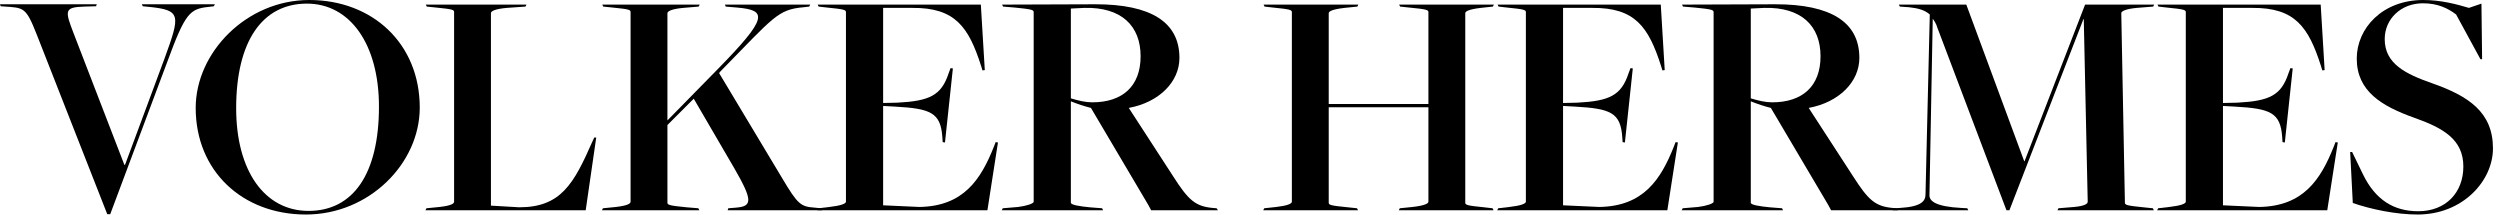 <svg width="303" height="26" viewBox="0 0 303 26" fill="none" xmlns="http://www.w3.org/2000/svg">
<path d="M13 25.96H13.359L20.258 7.537C22.451 1.555 23.009 1.077 25.282 0.837L25.92 0.758L26.04 0.518H17.187L17.307 0.758L18.104 0.837C21.972 1.236 21.853 1.834 19.939 7.098L15.153 19.979H15.074L8.933 4.067C7.856 1.276 7.776 0.877 10.209 0.798L11.644 0.758L11.724 0.518H0L0.08 0.758L1.236 0.837C3.27 0.997 3.35 1.356 5.064 5.742L13 25.96Z" fill="black"/>
<path d="M37.077 26C44.733 26 50.874 19.819 50.874 13.04C50.874 5.304 45.172 0 37.476 0C29.899 0 23.718 6.34 23.718 13.08C23.718 20.736 29.381 26 37.077 26ZM37.396 25.561C32.092 25.561 28.623 20.736 28.623 13.12C28.623 5.025 31.773 0.439 37.197 0.439C42.42 0.439 45.93 5.344 45.93 12.92C45.93 21.055 42.819 25.561 37.396 25.561Z" fill="black"/>
<path d="M51.566 25.482H70.987L72.263 16.669H72.023L71.784 17.187C69.551 22.252 67.996 25.123 62.931 25.123L59.502 24.923V1.595C59.502 1.316 60.1 1.077 61.416 0.957L63.689 0.798L63.809 0.558H51.606L51.726 0.798L52.882 0.917C54.916 1.117 55.036 1.196 55.036 1.475V24.445C55.036 24.684 54.677 24.923 53.281 25.083L51.686 25.242L51.566 25.482Z" fill="black"/>
<path d="M72.957 25.482H84.76L84.641 25.242L83.205 25.123C81.171 24.923 80.892 24.844 80.892 24.564V15.153L84.082 11.963L88.987 20.377C91.221 24.245 91.221 25.003 89.227 25.163L88.27 25.242L88.19 25.482H99.635L99.515 25.242L98.718 25.163C97.043 25.043 96.684 24.764 94.809 21.613L87.153 8.853L87.353 8.614C93.813 2.034 94.251 1.156 97.401 0.877L98.079 0.798L98.199 0.558H87.871L87.951 0.798L89.346 0.917C92.975 1.236 93.135 2.114 86.994 8.374L80.892 14.595V1.595C80.892 1.356 81.451 1.077 82.806 0.957L84.681 0.798L84.8 0.558H72.997L73.116 0.798L74.273 0.917C76.306 1.117 76.426 1.196 76.426 1.475V24.445C76.426 24.684 76.027 24.923 74.671 25.083L73.076 25.242L72.957 25.482Z" fill="black"/>
<path d="M99.059 25.482H119.676L120.952 17.267L120.673 17.227L120.473 17.745C118.878 21.773 116.765 25.003 111.421 25.083L107.035 24.883V12.841L108.47 12.92C112.777 13.159 114.013 13.638 114.213 16.629L114.253 17.227L114.532 17.267L115.489 8.294L115.21 8.255L114.97 8.893C114.093 11.564 112.657 12.242 108.789 12.442L107.035 12.482V0.957H110.584C115.768 0.917 117.403 3.27 118.918 8.015L119.078 8.534L119.357 8.494L118.878 0.558H99.099L99.219 0.798L100.256 0.917C102.289 1.117 102.529 1.196 102.529 1.475V24.445C102.529 24.684 101.93 24.923 100.535 25.083L99.179 25.242L99.059 25.482Z" fill="black"/>
<path d="M121.414 25.482H133.696L133.576 25.242L132.061 25.123C130.865 25.003 129.788 24.844 129.788 24.564V12.282C130.586 12.601 131.423 12.88 132.221 13.08L139.199 24.883L139.518 25.482H147.613L147.454 25.242L146.975 25.203C144.862 25.003 144.024 24.245 142.19 21.374L136.807 13.08C140.475 12.402 142.948 9.929 142.948 7.018C142.948 2.672 139.478 0.518 132.779 0.518L121.454 0.558L121.573 0.798L123.009 0.917C125.043 1.117 125.282 1.196 125.282 1.475V24.445C125.282 24.684 124.365 24.963 123.408 25.083L121.534 25.242L121.414 25.482ZM132.38 12.402C131.543 12.402 130.745 12.203 129.788 11.923V1.037L131.423 0.957C135.929 0.837 138.242 3.15 138.242 6.819C138.242 10.448 136.049 12.402 132.38 12.402Z" fill="black"/>
<path d="M153.105 25.482H164.59L164.47 25.242L163.354 25.123C161.28 24.923 161.041 24.844 161.041 24.564V13H173.124V24.445C173.124 24.684 172.605 24.923 171.21 25.083L169.655 25.242L169.535 25.482H181.02L180.9 25.242L179.863 25.123C177.829 24.923 177.59 24.844 177.59 24.564V1.595C177.59 1.356 178.109 1.117 179.464 0.957L180.94 0.798L181.059 0.558H169.575L169.694 0.798L170.811 0.917C172.885 1.117 173.124 1.196 173.124 1.475V12.601H161.041V1.595C161.041 1.356 161.559 1.117 162.955 0.957L164.51 0.798L164.63 0.558H153.145L153.265 0.798L154.302 0.917C156.336 1.117 156.575 1.196 156.575 1.475V24.445C156.575 24.684 156.056 24.923 154.701 25.083L153.225 25.242L153.105 25.482Z" fill="black"/>
<path d="M181.467 25.482H202.083L203.359 17.267L203.08 17.227L202.881 17.745C201.286 21.773 199.172 25.003 193.829 25.083L189.442 24.883V12.841L190.878 12.92C195.184 13.159 196.421 13.638 196.62 16.629L196.66 17.227L196.939 17.267L197.896 8.294L197.617 8.255L197.378 8.893C196.5 11.564 195.065 12.242 191.197 12.442L189.442 12.482V0.957H192.991C198.175 0.917 199.81 3.27 201.326 8.015L201.485 8.534L201.764 8.494L201.286 0.558H181.507L181.626 0.798L182.663 0.917C184.697 1.117 184.936 1.196 184.936 1.475V24.445C184.936 24.684 184.338 24.923 182.942 25.083L181.586 25.242L181.467 25.482Z" fill="black"/>
<path d="M203.821 25.482H216.103L215.984 25.242L214.469 25.123C213.272 25.003 212.195 24.844 212.195 24.564V12.282C212.993 12.601 213.83 12.88 214.628 13.08L221.607 24.883L221.926 25.482H230.021L229.861 25.242L229.383 25.203C227.269 25.003 226.432 24.245 224.597 21.374L219.214 13.08C222.883 12.402 225.355 9.929 225.355 7.018C225.355 2.672 221.886 0.518 215.186 0.518L203.861 0.558L203.981 0.798L205.416 0.917C207.45 1.117 207.689 1.196 207.689 1.475V24.445C207.689 24.684 206.772 24.963 205.815 25.083L203.941 25.242L203.821 25.482ZM214.788 12.402C213.95 12.402 213.153 12.203 212.195 11.923V1.037L213.83 0.957C218.337 0.837 220.649 3.15 220.649 6.819C220.649 10.448 218.456 12.402 214.788 12.402Z" fill="black"/>
<path d="M229.384 25.482H238.556L238.436 25.242L237.719 25.203C234.608 25.043 233.85 24.365 233.85 23.687L234.249 2.273C234.409 2.472 234.688 2.911 234.807 3.35L243.182 25.482H243.541L252.513 2.313H252.553L253.031 24.445C253.031 24.684 252.712 24.963 251.396 25.083L249.482 25.242L249.363 25.482H261.047L260.927 25.242L259.771 25.123C257.777 24.923 257.538 24.844 257.538 24.564L257.099 1.595C257.099 1.356 257.657 1.077 258.973 0.957L260.967 0.798L261.087 0.558H252.712L245.375 19.54H245.335L238.317 0.558H230.142L230.261 0.798L231.378 0.877C232.455 0.997 233.252 1.196 233.89 1.755L233.372 23.528C233.372 24.325 232.973 25.043 230.261 25.203L229.504 25.242L229.384 25.482Z" fill="black"/>
<path d="M261.449 25.482H282.065L283.341 17.267L283.062 17.227L282.863 17.745C281.268 21.773 279.154 25.003 273.811 25.083L269.424 24.883V12.841L270.86 12.92C275.166 13.159 276.403 13.638 276.602 16.629L276.642 17.227L276.921 17.267L277.878 8.294L277.599 8.255L277.36 8.893C276.482 11.564 275.047 12.242 271.179 12.442L269.424 12.482V0.957H272.973C278.157 0.917 279.792 3.27 281.308 8.015L281.467 8.534L281.746 8.494L281.268 0.558H261.488L261.608 0.798L262.645 0.917C264.679 1.117 264.918 1.196 264.918 1.475V24.445C264.918 24.684 264.32 24.923 262.924 25.083L261.568 25.242L261.449 25.482Z" fill="black"/>
<path d="M293.015 26C298.478 26 302.147 21.933 302.147 17.985C302.147 13.598 299.196 11.644 294.77 10.089C291.579 8.972 289.027 7.736 289.027 4.745C289.027 2.273 291.021 0.399 293.653 0.399C295.447 0.399 296.684 0.997 297.681 1.755L300.632 7.178H300.831L300.751 0.439L299.236 0.957C297.76 0.518 295.846 0 293.693 0C288.748 0 285.638 3.429 285.638 7.098C285.638 11.086 288.708 12.88 292.616 14.276C296.125 15.512 298.558 16.908 298.558 20.178C298.558 23.368 296.405 25.601 293.095 25.601C290.144 25.601 287.911 24.245 286.395 21.135L285.079 18.423H284.84L285.159 24.604C287.352 25.362 290.383 26 293.015 26Z" fill="black"/>
</svg>
